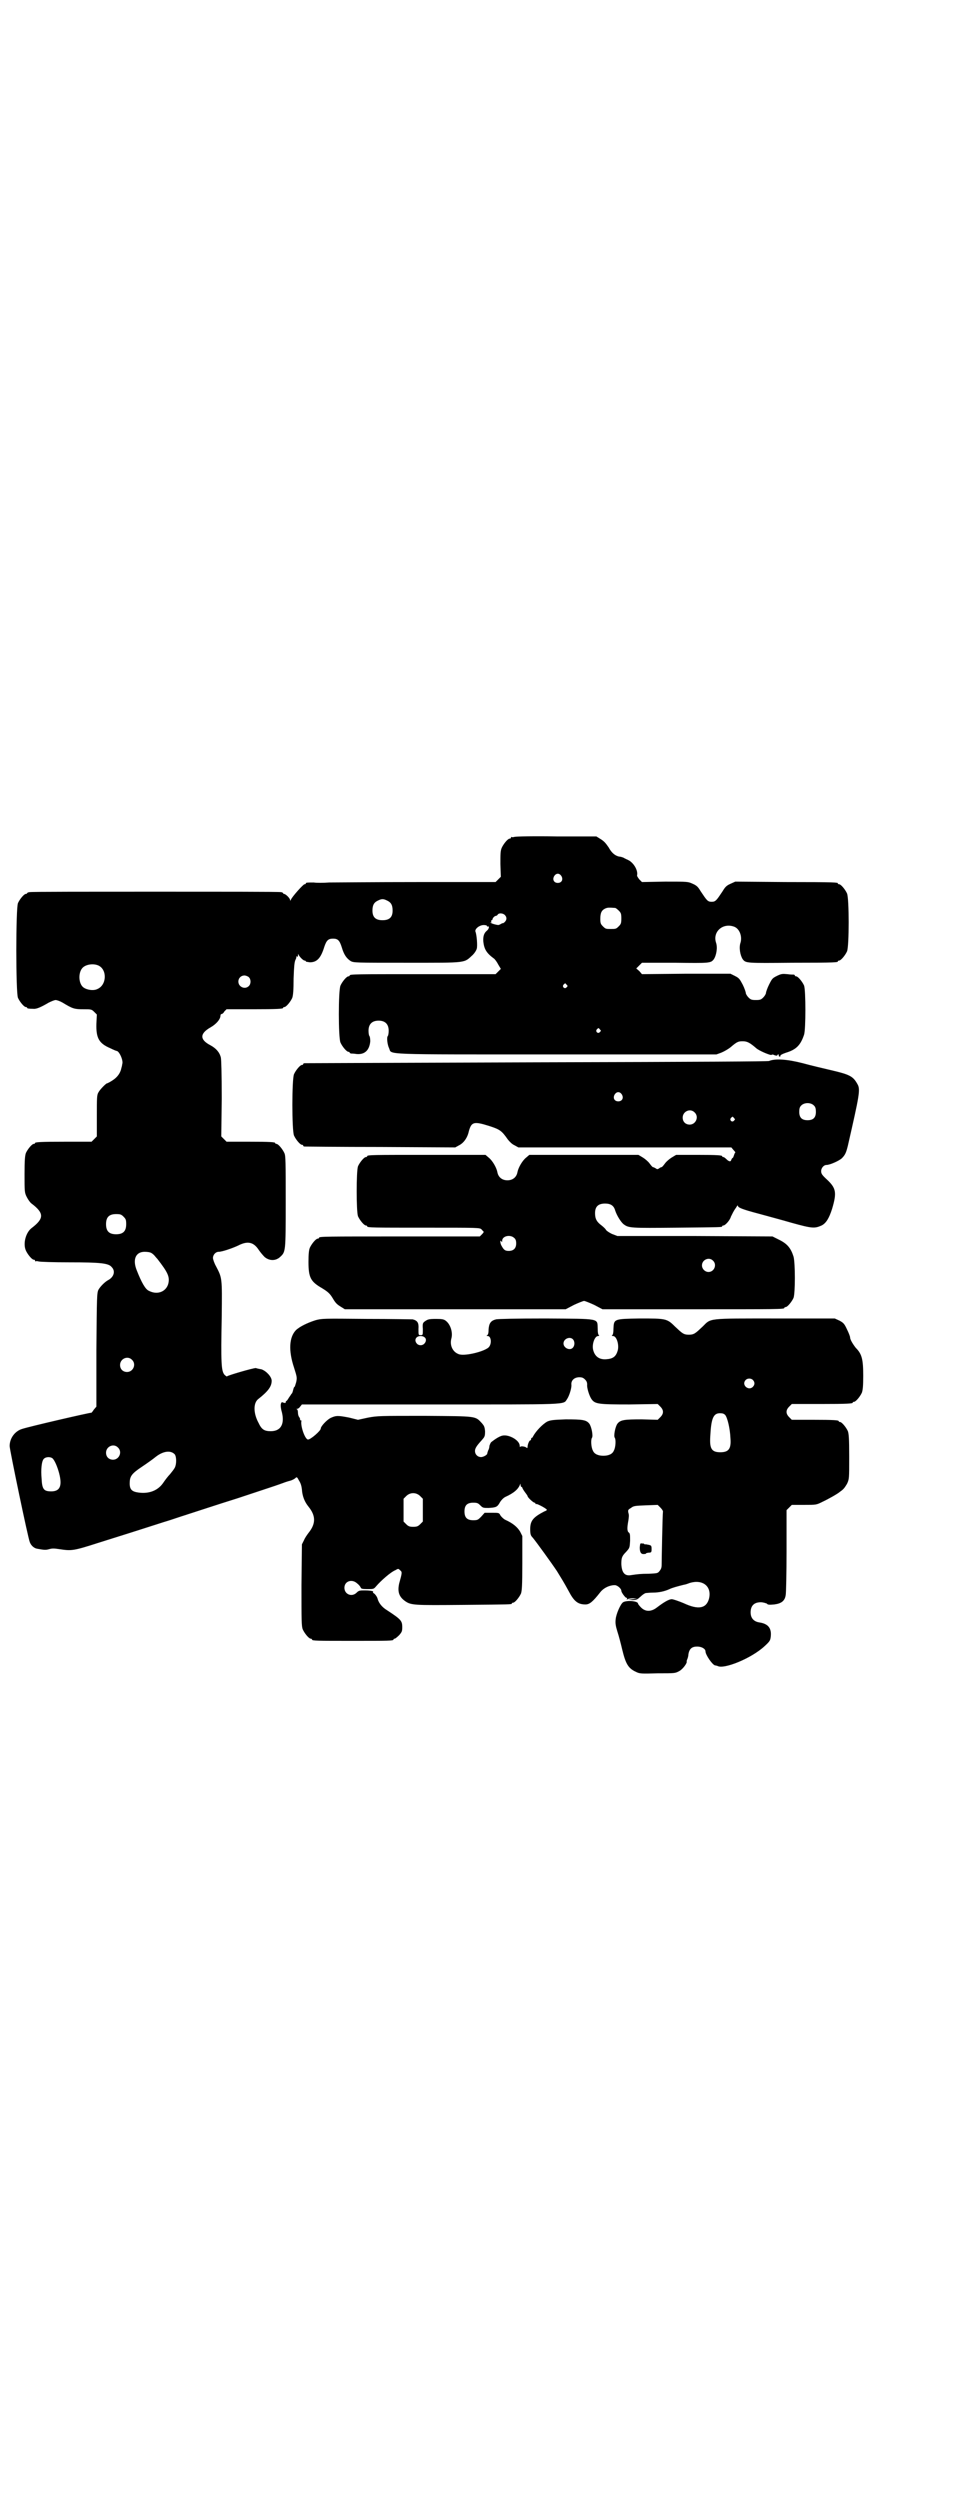 <?xml version="1.0" standalone="no"?>
<!DOCTYPE svg PUBLIC "-//W3C//DTD SVG 20010904//EN"
 "http://www.w3.org/TR/2001/REC-SVG-20010904/DTD/svg10.dtd">
<svg version="1.0" xmlns="http://www.w3.org/2000/svg"
 width="1100pt" height="2850pt" viewBox="0 0 1100 2850"
 preserveAspectRatio="xMidYMid meet">
<g transform="translate(0,2850) scale(0.5,-0.5)"
fill="#000000" stroke="none">
<path d="M1174 3792 c-3 -1 -6 -1 -7 0 0 0 -1 0 -1 -2 0 -1 -1 -2 -3 -2 -4 0
-14 -12 -18 -21 -3 -7 -3 -14 -3 -37 l1 -29 -6 -6 -6 -6 -178 0 c-98 0 -189
-1 -202 -1 -13 -1 -29 -1 -35 0 -14 0 -18 0 -18 -2 0 -1 -1 -2 -3 -2 -3 0 -28
-28 -31 -35 -1 -3 -2 -3 -2 -1 0 4 -10 14 -14 14 -1 0 -2 1 -2 2 0 0 -2 2 -5
2 -4 1 -132 1 -287 1 -155 0 -283 0 -286 -1 -4 0 -6 -2 -6 -2 0 -1 -1 -2 -3
-2 -4 0 -14 -12 -18 -21 -5 -11 -5 -205 0 -216 4 -9 14 -21 18 -21 2 0 3 -1 3
-2 0 -1 3 -2 14 -2 7 -1 18 4 35 14 6 3 13 6 16 6 3 0 11 -3 16 -6 23 -14 27
-15 47 -15 18 0 19 0 25 -6 l6 -6 -1 -21 c-1 -33 6 -45 32 -56 6 -3 13 -6 14
-6 6 0 16 -22 13 -30 0 -1 -1 -6 -2 -9 -2 -11 -9 -21 -20 -28 -6 -4 -12 -7
-13 -7 -2 0 -16 -14 -19 -20 -4 -6 -4 -12 -4 -54 l0 -47 -6 -6 -6 -6 -59 0
c-59 0 -70 -1 -70 -3 0 -1 -1 -2 -3 -2 -4 0 -14 -12 -18 -21 -2 -6 -3 -16 -3
-48 0 -40 0 -42 5 -52 3 -6 8 -13 11 -15 29 -22 29 -34 0 -56 -13 -10 -20 -35
-13 -51 4 -9 14 -21 18 -21 2 0 3 -1 3 -2 0 -2 1 -2 1 -2 1 1 4 1 7 0 4 -1 35
-2 70 -2 72 0 90 -2 97 -11 9 -9 5 -23 -9 -30 -7 -4 -17 -14 -21 -21 -4 -7 -4
-16 -5 -137 l0 -130 -6 -7 c-3 -5 -6 -8 -6 -7 -1 1 -144 -32 -158 -37 -16 -5
-28 -21 -28 -39 0 -8 42 -210 46 -219 3 -8 10 -14 17 -15 16 -3 20 -3 27 -1 7
2 11 2 24 0 27 -4 31 -4 87 14 29 9 60 19 70 22 10 3 31 10 47 15 16 5 34 11
41 13 7 2 27 9 46 15 19 6 70 23 115 37 45 15 88 29 96 32 8 3 19 7 24 8 4 1
10 4 12 6 3 3 4 3 8 -5 4 -6 6 -12 7 -21 1 -15 6 -28 15 -39 17 -21 17 -39 0
-60 -3 -4 -8 -11 -10 -16 l-5 -10 -1 -93 c0 -81 0 -94 3 -101 4 -9 14 -21 18
-21 2 0 3 -1 3 -2 0 -3 11 -3 93 -3 82 0 93 0 93 3 0 1 1 2 3 2 1 0 6 4 10 8
6 7 7 9 7 18 0 15 -3 18 -35 39 -10 6 -18 15 -21 25 -1 5 -5 10 -7 12 -3 2 -5
4 -4 4 1 0 1 1 0 2 -2 1 -9 2 -17 2 -13 0 -15 0 -20 -5 -11 -11 -28 -4 -28 11
0 15 17 21 29 10 4 -3 7 -7 8 -9 1 -3 3 -4 15 -4 14 0 15 0 20 6 12 14 34 33
44 37 7 4 7 4 11 0 5 -4 5 -5 -2 -30 -4 -18 -1 -30 13 -40 14 -10 20 -10 134
-9 109 1 110 1 110 3 0 1 1 2 3 2 4 0 14 12 18 21 2 6 3 17 3 69 l0 62 -5 10
c-6 10 -16 19 -34 27 -4 2 -9 7 -11 10 -3 6 -3 6 -20 6 l-16 0 -8 -9 c-7 -7
-8 -8 -18 -8 -14 0 -20 6 -20 20 0 14 6 20 20 20 9 0 11 -1 16 -6 6 -6 7 -6
19 -6 17 1 20 2 26 13 3 5 8 10 12 12 20 9 30 18 34 29 0 2 1 1 1 -1 0 -3 1
-5 2 -5 1 0 2 -1 2 -2 0 -1 3 -6 6 -10 3 -4 6 -8 6 -9 0 -3 13 -15 16 -15 1 0
2 -1 2 -2 0 -1 1 -2 2 -1 1 1 19 -8 23 -12 2 -1 1 -3 -5 -5 -25 -13 -32 -21
-32 -40 0 -12 1 -15 6 -20 9 -11 43 -58 55 -76 11 -18 15 -24 27 -46 12 -23
21 -30 38 -30 9 0 16 5 34 28 8 10 21 16 33 16 6 0 15 -8 15 -13 0 -4 10 -17
12 -16 1 1 1 0 1 -2 -1 -3 -1 -4 1 -1 2 1 7 2 13 2 l10 -1 -11 -1 -11 -1 10
-1 c10 0 11 1 19 8 4 4 10 8 12 8 1 0 9 1 16 1 14 0 27 3 38 8 6 3 17 6 33 10
2 0 8 2 13 4 30 9 51 -8 44 -36 -6 -22 -24 -26 -58 -10 -12 5 -24 9 -27 9 -6
0 -17 -6 -34 -19 -13 -10 -26 -10 -36 0 -4 4 -7 8 -7 9 0 6 -26 8 -34 3 -6 -4
-16 -27 -17 -39 -1 -9 0 -15 4 -28 3 -9 8 -28 11 -41 8 -33 14 -43 32 -51 8
-4 12 -4 49 -3 39 0 40 0 49 5 8 4 19 19 17 22 0 0 0 2 1 4 1 2 3 8 3 12 2 13
8 18 20 18 10 0 19 -5 19 -11 0 -8 16 -31 22 -32 2 0 4 -1 5 -1 14 -9 78 17
108 45 12 11 13 13 14 22 2 19 -6 29 -26 32 -13 2 -20 10 -20 23 0 15 8 23 23
23 6 0 11 -2 14 -3 2 -3 6 -3 17 -2 16 2 24 8 26 21 1 4 2 50 2 101 l0 93 6 6
6 6 28 0 c28 0 28 0 42 7 13 6 36 19 40 23 9 6 11 10 16 18 5 11 5 11 5 62 0
42 -1 52 -3 58 -4 9 -14 21 -18 21 -2 0 -3 1 -3 2 0 2 -10 3 -59 3 l-48 0 -6
6 c-8 8 -8 16 0 24 l6 6 64 0 c64 0 75 1 75 3 0 1 1 2 3 2 4 0 14 12 18 21 2
6 3 15 3 38 0 38 -3 50 -17 64 -7 9 -13 19 -13 24 0 2 -3 10 -7 18 -6 13 -8
15 -17 20 l-11 5 -135 0 c-156 0 -147 1 -166 -18 -17 -16 -20 -19 -32 -19 -12
0 -15 3 -32 19 -18 18 -21 18 -80 18 -59 -1 -59 -1 -60 -23 0 -8 -1 -15 -3
-15 -1 -1 -1 -2 2 -2 8 0 14 -19 11 -32 -4 -15 -11 -20 -27 -21 -15 -1 -25 6
-29 20 -4 13 3 33 11 33 2 0 3 1 2 2 -2 0 -3 7 -3 15 -1 24 7 22 -119 23 -69
0 -108 -1 -113 -2 -12 -3 -16 -9 -17 -23 0 -8 -1 -12 -3 -13 -2 -1 -2 -2 1 -2
8 0 10 -18 2 -26 -11 -10 -57 -21 -69 -15 -13 5 -20 20 -16 35 4 14 -2 33 -13
41 -4 3 -8 4 -21 4 -18 0 -20 -1 -27 -6 -4 -3 -5 -5 -4 -17 0 -14 0 -14 -5
-14 -5 0 -5 0 -5 14 1 14 -2 19 -13 22 -2 0 -49 1 -105 1 -100 1 -102 1 -117
-3 -19 -6 -37 -15 -45 -23 -15 -16 -17 -46 -4 -85 7 -22 7 -23 5 -33 -2 -6 -3
-11 -4 -11 -1 0 -2 -3 -3 -7 -1 -4 -2 -8 -4 -9 -1 -2 -4 -6 -6 -9 -2 -4 -5 -7
-5 -7 -1 0 -2 -1 -2 -3 0 -2 -1 -2 -5 -1 -4 2 -5 1 -6 -3 -1 -3 0 -9 1 -14 9
-30 0 -48 -24 -48 -15 0 -21 4 -28 19 -12 22 -12 45 -1 54 23 18 31 29 31 42
0 9 -12 22 -23 26 -5 1 -11 2 -13 3 -7 0 -65 -17 -66 -19 0 -1 -3 1 -6 4 -7 9
-8 26 -6 132 1 90 1 88 -13 115 -4 7 -7 16 -7 19 0 7 6 14 13 14 8 0 31 8 44
14 21 11 35 9 47 -9 4 -6 10 -13 14 -17 11 -9 25 -9 35 0 13 12 13 11 13 126
0 90 0 105 -3 111 -4 9 -14 21 -18 21 -2 0 -3 1 -3 2 0 2 -10 3 -61 3 l-50 0
-6 6 -6 6 1 86 c0 60 -1 89 -2 94 -3 12 -11 21 -24 28 -25 13 -24 27 1 41 12
7 21 17 22 25 0 3 1 5 2 5 2 0 5 2 7 6 l5 5 59 0 c59 0 70 1 70 3 0 1 1 2 3 2
4 0 14 12 18 21 2 6 3 18 3 44 1 29 2 37 4 42 2 4 3 7 2 8 0 1 0 1 2 0 1 -1 2
0 2 3 0 3 1 4 1 2 2 -5 11 -14 14 -14 2 0 3 -1 3 -2 0 -1 4 -1 9 -2 16 0 25 9
33 35 5 15 9 19 20 19 11 0 15 -4 20 -20 5 -17 11 -25 20 -31 7 -4 10 -4 129
-4 140 0 129 -1 150 18 4 4 8 10 9 14 2 6 0 32 -3 39 -2 6 9 15 19 15 4 0 8
-1 7 -2 0 -1 1 -2 3 -1 3 0 2 -6 -3 -10 -6 -5 -9 -12 -8 -25 2 -17 7 -26 25
-39 2 -2 6 -7 9 -13 l6 -10 -6 -6 -6 -6 -161 0 c-158 0 -172 0 -172 -3 0 -1
-1 -2 -3 -2 -4 0 -14 -12 -18 -21 -5 -11 -5 -119 0 -130 4 -9 14 -21 18 -21 2
0 3 -1 3 -2 0 -1 1 -1 3 -2 1 0 7 0 12 -1 19 -2 30 8 32 29 0 6 -1 11 -2 12
-1 1 -2 6 -2 12 0 15 8 23 23 23 15 0 23 -8 23 -23 0 -6 -1 -11 -2 -12 -3 -3
-1 -20 3 -28 7 -15 -25 -14 382 -14 l365 0 11 4 c7 3 16 8 22 13 14 12 17 13
27 13 10 0 16 -3 31 -16 7 -6 33 -17 35 -15 0 1 4 1 7 -1 4 -1 6 -1 6 0 0 1 1
2 2 2 1 0 2 -1 1 -2 0 -1 0 -2 2 -3 2 0 2 0 2 2 -1 1 4 4 13 7 23 7 33 17 41
41 4 12 4 101 0 112 -4 9 -14 21 -18 21 -2 0 -3 1 -3 2 0 1 -1 1 -2 2 -2 0 -9
0 -15 1 -11 1 -14 1 -24 -4 -10 -5 -11 -6 -18 -20 -4 -8 -7 -17 -7 -19 0 -2
-3 -7 -6 -10 -5 -5 -7 -6 -17 -6 -10 0 -12 1 -17 6 -3 3 -6 8 -6 10 0 2 -3 11
-7 19 -7 13 -8 15 -18 20 l-10 5 -101 0 -101 -1 -6 7 -7 6 7 7 6 6 75 0 c80
-1 82 -1 89 8 6 9 9 27 5 38 -8 25 16 46 42 36 12 -5 18 -22 14 -36 -4 -11 -1
-29 5 -38 7 -9 8 -9 113 -8 102 0 104 1 104 3 0 1 1 2 3 2 4 0 14 12 18 21 5
11 5 121 0 132 -4 9 -14 21 -18 21 -2 0 -3 1 -3 2 0 2 -1 3 -120 3 l-114 1
-11 -5 c-9 -4 -12 -7 -18 -17 -14 -21 -16 -24 -25 -24 -9 0 -11 3 -25 24 -6
10 -9 13 -18 17 -11 5 -11 5 -63 5 l-53 -1 -6 6 c-3 4 -6 8 -5 10 2 11 -8 28
-20 34 -4 2 -9 4 -10 5 -2 1 -7 3 -11 3 -9 2 -17 8 -24 21 -7 10 -10 14 -20
20 l-8 5 -91 0 c-50 1 -93 0 -96 -1z m107 -89 c5 -8 1 -16 -8 -16 -9 0 -13 8
-8 16 2 3 5 5 8 5 3 0 6 -2 8 -5z m-398 -56 c9 -4 13 -10 13 -23 0 -15 -7 -22
-23 -22 -16 0 -23 7 -23 22 0 13 4 19 13 23 8 4 12 4 20 0z m521 -17 c1 0 5
-3 8 -6 5 -5 6 -7 6 -18 0 -11 -1 -13 -6 -18 -6 -6 -7 -6 -18 -6 -11 0 -12 0
-18 6 -5 5 -6 7 -6 17 0 14 3 20 12 24 5 2 8 2 22 1z m-252 -16 c5 -5 5 -11 0
-16 -2 -2 -4 -3 -4 -3 0 1 -2 0 -4 -1 -3 -2 -6 -3 -7 -3 -8 1 -17 4 -18 6 -1
1 -1 1 1 0 2 -1 2 -1 1 2 0 2 0 3 1 3 1 0 2 1 2 2 0 3 5 8 8 8 1 0 3 1 4 3 3
4 12 3 16 -1z m-928 -115 c21 -9 20 -45 -2 -54 -10 -5 -28 -1 -34 6 -9 10 -9
32 0 42 7 8 24 11 36 6z m344 -27 c5 -5 5 -15 0 -20 -9 -9 -24 -2 -24 10 0 8
6 14 14 14 3 0 8 -2 10 -4z m725 -17 c3 -3 3 -3 0 -6 -4 -5 -11 1 -7 6 4 4 4
4 7 0z m76 -102 c3 -3 3 -3 0 -6 -4 -5 -11 1 -7 6 4 4 4 4 7 0z m-1087 -427
c5 -5 6 -7 6 -17 0 -16 -7 -23 -23 -23 -16 0 -23 7 -23 23 0 16 7 23 23 23 10
0 12 -1 17 -6z m64 -83 c3 -2 5 -4 6 -5 1 -1 4 -5 7 -8 24 -31 29 -41 25 -57
-5 -18 -25 -26 -44 -16 -8 3 -17 19 -28 47 -10 25 -2 42 18 42 7 0 13 -1 16
-3z m623 -192 c7 -5 1 -18 -9 -18 -3 0 -6 1 -8 3 -8 8 -3 18 8 18 3 0 7 -1 9
-3z m339 -5 c4 -5 4 -14 -1 -19 -7 -7 -21 0 -21 10 0 11 15 17 22 9z m-1007
-46 c11 -10 3 -28 -11 -28 -9 0 -16 6 -16 16 0 14 17 22 27 12z m1034 -45 c4
-4 5 -7 5 -12 -1 -7 5 -26 10 -33 8 -11 15 -12 86 -12 l65 1 6 -6 c8 -8 8 -16
0 -24 l-6 -6 -36 1 c-40 0 -49 -1 -56 -10 -5 -7 -9 -28 -6 -32 3 -4 2 -22 -2
-29 -3 -8 -12 -12 -24 -12 -12 0 -21 4 -24 12 -4 7 -5 25 -2 29 3 4 -1 25 -6
32 -7 9 -16 10 -54 10 -30 -1 -35 -2 -42 -5 -11 -6 -26 -22 -32 -33 -1 -2 -2
-4 -3 -4 -1 0 -2 -1 -2 -3 0 -2 -1 -3 -2 -3 -2 0 -6 -9 -6 -15 0 -2 -1 -3 -2
-2 -2 3 -14 5 -15 2 0 -1 -1 0 -1 3 0 12 -24 26 -39 23 -6 -1 -16 -7 -26 -15
-2 -2 -3 -6 -4 -8 0 -3 -1 -8 -3 -11 -1 -3 -2 -6 -2 -7 0 -3 -9 -8 -14 -8 -8
0 -14 6 -14 14 0 6 4 12 15 24 7 8 8 9 8 21 -1 10 -2 12 -7 18 -16 17 -10 16
-130 17 -104 0 -108 0 -130 -4 l-23 -5 -20 5 c-26 5 -30 5 -43 -1 -9 -5 -22
-19 -22 -24 0 -5 -23 -25 -29 -25 -7 0 -18 32 -15 43 0 0 -1 1 -2 1 -2 0 -2 1
-1 1 0 1 0 3 -2 6 -2 2 -3 7 -3 10 0 4 -1 7 -2 8 -2 0 -2 1 0 1 2 0 5 2 7 5
l4 5 292 0 c322 0 304 -1 313 12 5 7 11 26 10 33 -1 10 7 17 18 17 6 0 9 -1
13 -5z m383 -1 c5 -5 5 -11 0 -16 -10 -10 -27 5 -16 16 4 4 12 4 16 0z m-63
-80 c5 -6 11 -30 12 -53 2 -24 -4 -32 -23 -32 -20 0 -25 8 -23 37 2 40 7 52
22 52 6 0 9 -1 12 -4z m-1386 -74 c11 -10 3 -28 -11 -28 -9 0 -16 6 -16 16 0
14 17 22 27 12z m130 -16 c4 -6 4 -22 0 -30 -2 -4 -7 -10 -11 -15 -4 -4 -11
-13 -15 -19 -12 -18 -32 -26 -56 -23 -16 2 -21 7 -21 21 0 16 4 22 28 38 12 8
26 18 32 23 17 13 34 15 43 5z m-279 -9 c5 -5 11 -19 15 -34 8 -31 1 -43 -23
-41 -12 1 -16 6 -17 28 -2 22 0 41 5 46 5 5 15 5 20 1z m839 -86 l6 -6 0 -26
0 -26 -6 -6 c-5 -5 -8 -6 -16 -6 -8 0 -11 1 -16 6 l-6 6 0 26 0 26 6 6 c9 9
23 9 32 0z m554 -35 c-1 -5 -3 -111 -3 -121 0 -7 -1 -10 -5 -15 -4 -5 -5 -5
-24 -6 -19 0 -26 -1 -40 -3 -15 -3 -22 5 -23 25 0 14 1 18 11 28 8 9 8 9 9 25
0 13 0 17 -3 19 -4 3 -4 11 -1 27 1 7 2 13 0 18 -1 6 -1 7 6 11 6 5 10 5 34 6
l27 1 6 -6 c3 -3 6 -7 6 -9z"/>
<path d="M1460 2172 c0 -11 3 -16 10 -15 2 0 4 0 4 1 0 1 2 1 5 2 8 0 8 1 8 9
0 8 -1 8 -12 10 -3 0 -5 0 -5 1 0 1 -2 1 -5 1 -4 1 -4 0 -5 -9z"/>
<path d="M1755 3281 c-4 -1 -145 -2 -532 -3 -289 -1 -527 -2 -528 -2 -2 0 -3
-1 -3 -2 0 -1 -1 -2 -3 -2 -4 0 -14 -12 -18 -21 -5 -11 -5 -129 0 -140 4 -9
14 -21 18 -21 2 0 3 -1 3 -2 0 -1 1 -2 3 -2 1 0 79 -1 173 -1 l171 -1 9 5 c10
5 19 17 22 32 6 21 11 23 46 12 25 -8 29 -11 43 -31 4 -5 10 -11 15 -13 l9 -5
243 0 243 0 5 -6 c3 -3 5 -6 4 -6 -1 0 -2 -3 -3 -6 -1 -3 -2 -6 -3 -6 -1 0 -2
-2 -3 -4 -1 -5 -5 -5 -11 1 -3 3 -6 5 -7 5 -2 0 -3 1 -3 2 0 2 -10 3 -58 3
l-47 0 -10 -6 c-5 -3 -12 -9 -15 -13 -3 -4 -6 -8 -8 -9 -2 0 -5 -2 -6 -3 -3
-2 -5 -2 -7 0 -2 1 -5 3 -7 3 -2 1 -5 5 -8 9 -3 4 -10 10 -15 13 l-10 6 -124
0 -125 0 -7 -6 c-9 -7 -18 -23 -20 -33 -2 -12 -11 -19 -23 -19 -12 0 -21 7
-23 19 -2 10 -11 26 -20 33 l-7 6 -130 0 c-127 0 -140 0 -140 -3 0 -1 -1 -2
-3 -2 -4 0 -14 -12 -18 -21 -4 -11 -4 -103 0 -114 4 -9 14 -21 18 -21 2 0 3
-1 3 -2 0 -3 13 -3 134 -3 121 0 123 0 127 -4 2 -2 4 -5 5 -5 0 -1 -1 -3 -4
-6 l-5 -5 -178 0 c-174 0 -189 0 -189 -3 0 -1 -1 -2 -3 -2 -4 0 -14 -12 -18
-21 -2 -5 -3 -14 -3 -32 0 -36 5 -45 31 -60 13 -8 18 -12 25 -24 6 -10 9 -13
19 -19 l8 -5 252 0 252 0 19 10 c11 5 21 9 23 9 2 0 12 -4 23 -9 l19 -10 202
0 c198 0 213 0 213 3 0 1 1 2 3 2 4 0 14 12 18 21 4 11 4 79 0 94 -6 19 -14
29 -32 38 l-16 8 -177 1 -177 0 -13 5 c-6 3 -12 7 -13 9 -1 2 -5 6 -10 10 -11
8 -15 15 -15 28 0 15 7 22 23 22 13 0 20 -5 23 -16 4 -12 13 -26 19 -31 12 -9
16 -9 121 -8 102 1 104 1 104 3 0 1 1 2 3 2 4 0 15 12 17 20 2 4 4 8 5 10 1 2
4 7 7 11 2 4 4 6 4 4 0 -4 9 -8 47 -18 18 -5 52 -14 76 -21 47 -13 52 -13 68
-6 10 5 17 16 24 38 11 37 9 47 -11 66 -12 11 -14 14 -14 20 0 7 6 14 12 14 8
0 28 9 35 15 8 8 10 13 14 29 26 114 29 128 22 140 -10 18 -17 22 -60 32 -17
4 -47 11 -65 16 -35 9 -63 11 -77 5z m-336 -76 c5 -8 1 -16 -8 -16 -9 0 -13 8
-8 16 2 3 5 5 8 5 3 0 6 -2 8 -5z m439 -26 c3 -3 4 -7 4 -14 0 -13 -6 -19 -19
-19 -13 0 -19 6 -19 19 0 7 1 11 4 14 7 8 23 8 30 0z m-273 -15 c11 -10 3 -28
-11 -28 -9 0 -16 6 -16 16 0 14 17 22 27 12z m90 -13 c3 -3 3 -3 0 -6 -4 -5
-11 1 -7 6 4 4 4 4 7 0z m-502 -273 c4 -3 5 -7 5 -13 0 -11 -6 -17 -17 -17 -8
0 -11 2 -16 11 -4 6 -4 16 -1 11 2 -3 2 -2 2 1 0 11 18 15 27 7z m454 -52 c10
-9 3 -26 -10 -26 -8 0 -15 7 -15 15 0 13 16 20 25 11z"/>
</g>
</svg>
